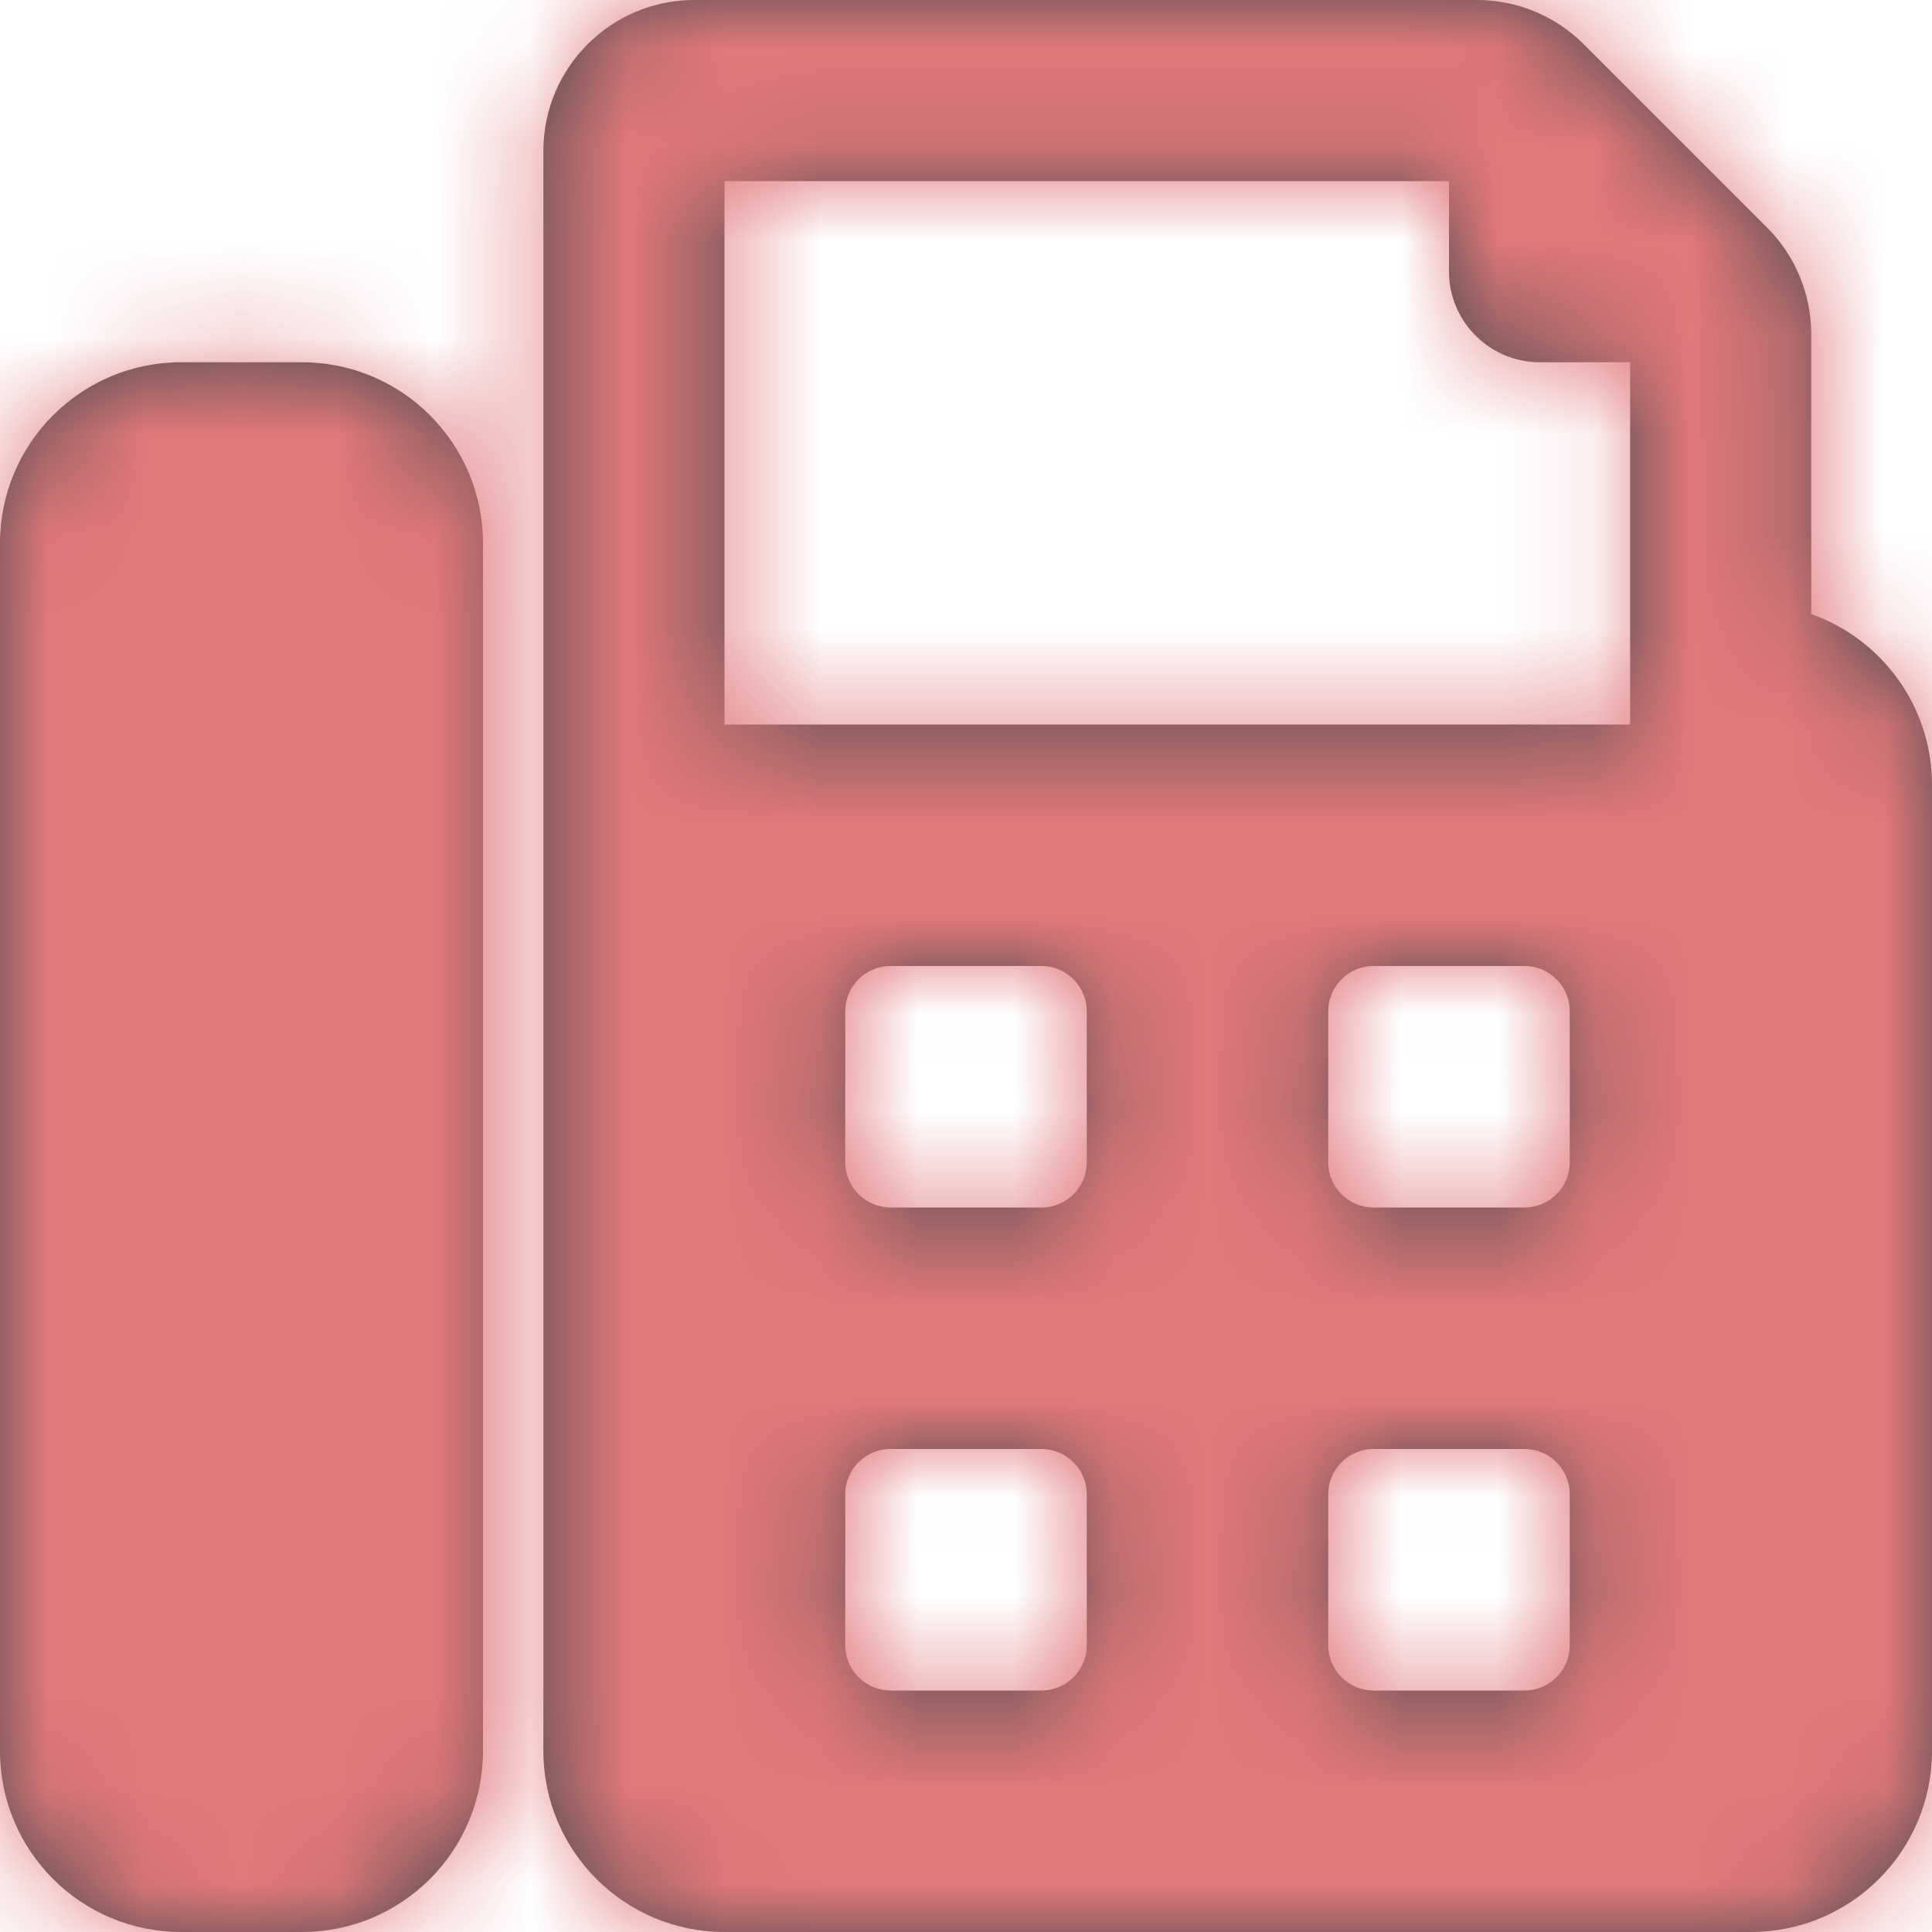 <?xml version="1.0" encoding="UTF-8"?>
<svg width="20px" height="20px" viewBox="0 0 20 20" version="1.1" xmlns="http://www.w3.org/2000/svg" xmlns:xlink="http://www.w3.org/1999/xlink">
    <!-- Generator: Sketch 49.3 (51167) - http://www.bohemiancoding.com/sketch -->
    <title>fax</title>
    <desc>Created with Sketch.</desc>
    <defs>
        <path d="M5,5.625 L5,18.125 C5,19.161 4.161,20 3.125,20 L1.875,20 C0.839,20 0,19.161 0,18.125 L0,5.625 C0,4.589 0.839,3.75 1.875,3.75 L3.125,3.75 C4.161,3.75 5,4.589 5,5.625 Z M20,8.125 L20,18.125 C20,19.161 19.161,20 18.125,20 L7.5,20 C6.464,20 5.625,19.161 5.625,18.125 L5.625,1.562 C5.625,0.7 6.325,0 7.188,0 L15.29,0 C15.705,-1.155e-05 16.102,0.165 16.395,0.458 L18.292,2.355 C18.585,2.648 18.75,3.045 18.75,3.46 L18.75,6.357 C19.478,6.615 20,7.309 20,8.125 Z M7.5,7.5 L16.875,7.5 L16.875,3.75 L15.938,3.75 C15.422,3.75 15,3.328 15,2.812 L15,1.875 L7.5,1.875 L7.5,7.5 Z M11.25,15.469 C11.25,15.21 11.04,15 10.781,15 L9.219,15 C8.96,15 8.75,15.21 8.75,15.469 L8.75,17.031 C8.75,17.29 8.96,17.5 9.219,17.5 L10.781,17.5 C11.04,17.5 11.25,17.29 11.25,17.031 L11.25,15.469 Z M11.25,10.469 C11.25,10.21 11.04,10 10.781,10 L9.219,10 C8.96,10 8.75,10.21 8.75,10.469 L8.75,12.031 C8.75,12.29 8.96,12.5 9.219,12.5 L10.781,12.5 C11.04,12.5 11.25,12.29 11.25,12.031 L11.25,10.469 Z M16.25,15.469 C16.25,15.21 16.04,15 15.781,15 L14.219,15 C13.96,15 13.75,15.21 13.75,15.469 L13.75,17.031 C13.75,17.29 13.96,17.5 14.219,17.5 L15.781,17.5 C16.04,17.5 16.25,17.29 16.25,17.031 L16.25,15.469 Z M16.25,10.469 C16.25,10.21 16.04,10 15.781,10 L14.219,10 C13.96,10 13.75,10.21 13.75,10.469 L13.75,12.031 C13.75,12.29 13.96,12.5 14.219,12.5 L15.781,12.5 C16.04,12.5 16.25,12.29 16.25,12.031 L16.25,10.469 Z" id="path-1"></path>
    </defs>
    <g id="Page-1" stroke="none" stroke-width="1" fill="none" fill-rule="evenodd" opacity="0.7">
        <g id="fax">
            <g id="Page-1">
                <g id="homepage">
                    <g id="footer">
                        <g id="Group">
                            <g id="contact-section-copy">
                                <g id="Icons/Solid/fax">
                                    <g id="fax" fill="#000000" fill-rule="nonzero">
                                        <path d="M5,5.625 L5,18.125 C5,19.161 4.161,20 3.125,20 L1.875,20 C0.839,20 0,19.161 0,18.125 L0,5.625 C0,4.589 0.839,3.75 1.875,3.75 L3.125,3.75 C4.161,3.75 5,4.589 5,5.625 Z M20,8.125 L20,18.125 C20,19.161 19.161,20 18.125,20 L7.5,20 C6.464,20 5.625,19.161 5.625,18.125 L5.625,1.562 C5.625,0.7 6.325,0 7.188,0 L15.29,0 C15.705,-1.155e-05 16.102,0.165 16.395,0.458 L18.292,2.355 C18.585,2.648 18.75,3.045 18.75,3.46 L18.75,6.357 C19.478,6.615 20,7.309 20,8.125 Z M7.5,7.5 L16.875,7.5 L16.875,3.75 L15.938,3.75 C15.422,3.75 15,3.328 15,2.812 L15,1.875 L7.5,1.875 L7.5,7.5 Z M11.25,15.469 C11.25,15.21 11.04,15 10.781,15 L9.219,15 C8.96,15 8.75,15.21 8.75,15.469 L8.75,17.031 C8.75,17.29 8.96,17.5 9.219,17.5 L10.781,17.5 C11.04,17.5 11.25,17.29 11.25,17.031 L11.25,15.469 Z M11.25,10.469 C11.25,10.21 11.04,10 10.781,10 L9.219,10 C8.96,10 8.75,10.21 8.75,10.469 L8.75,12.031 C8.75,12.29 8.96,12.5 9.219,12.5 L10.781,12.5 C11.04,12.5 11.25,12.29 11.25,12.031 L11.25,10.469 Z M16.25,15.469 C16.25,15.21 16.04,15 15.781,15 L14.219,15 C13.96,15 13.75,15.21 13.75,15.469 L13.75,17.031 C13.75,17.29 13.96,17.5 14.219,17.5 L15.781,17.5 C16.04,17.5 16.25,17.29 16.25,17.031 L16.25,15.469 Z M16.25,10.469 C16.25,10.21 16.04,10 15.781,10 L14.219,10 C13.96,10 13.75,10.21 13.75,10.469 L13.75,12.031 C13.75,12.29 13.96,12.5 14.219,12.5 L15.781,12.5 C16.04,12.5 16.25,12.29 16.25,12.031 L16.25,10.469 Z" id="path-1"></path>
                                    </g>
                                    <g id="Colors/5th-Clipped">
                                        <mask id="mask-2" fill="white">
                                            <use xlink:href="#path-1"></use>
                                        </mask>
                                        <g id="path-1"></g>
                                        <g id="Colors/5th" mask="url(#mask-2)" fill="#D33E43">
                                            <g transform="translate(-2, -2)" id="Rectangle">
                                                <rect x="0" y="0" width="24" height="24"></rect>
                                            </g>
                                        </g>
                                    </g>
                                </g>
                            </g>
                        </g>
                    </g>
                </g>
            </g>
        </g>
    </g>
</svg>